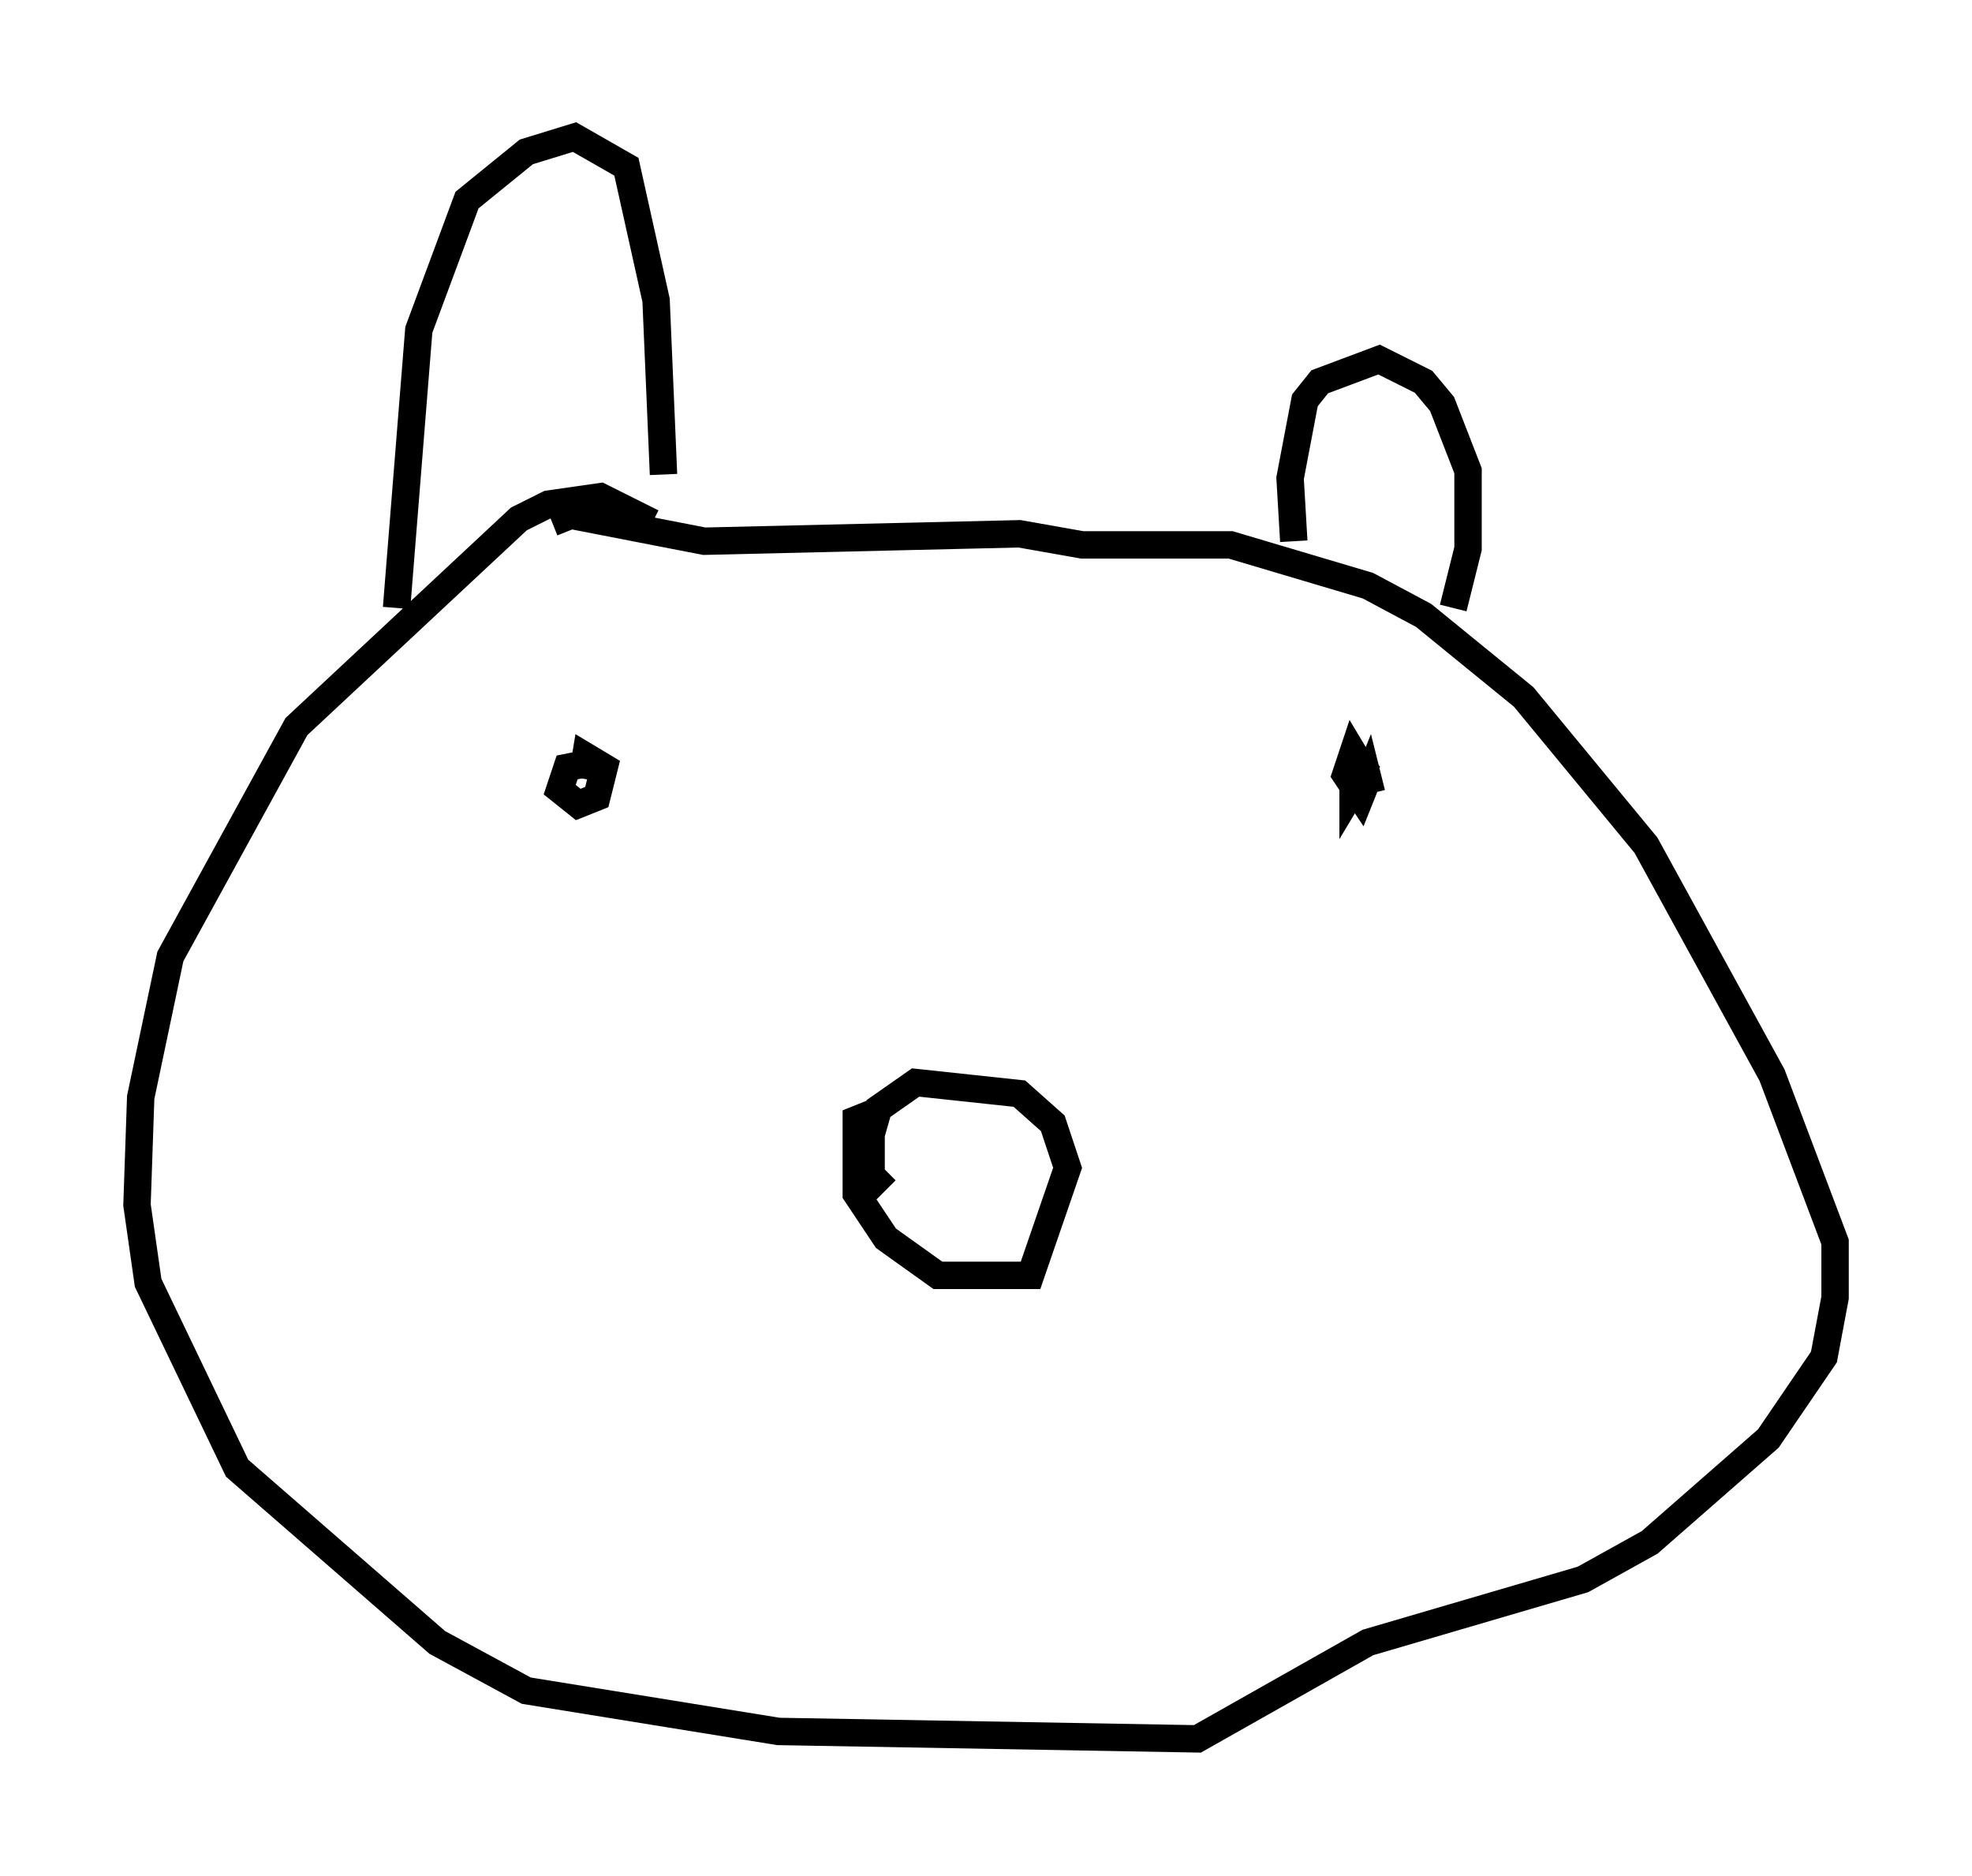 <?xml version="1.0" encoding="utf-8" ?>
<svg baseProfile="full" height="68.457" version="1.1" width="71.975" xmlns="http://www.w3.org/2000/svg" xmlns:ev="http://www.w3.org/2001/xml-events" xmlns:xlink="http://www.w3.org/1999/xlink"><defs /><rect fill="white" height="68.457" width="71.975" x="0" y="0" /><path d="M25.297, 20.697 m-1.488, -1.624 l-1.894, -0.947 -1.894, 0.271 l-1.083, 0.541 -8.119, 7.578 l-4.601, 8.39 -1.083, 5.142 l-0.135, 3.924 0.406, 2.842 l3.248, 6.766 7.307, 6.36 l3.248, 1.759 9.202, 1.488 l15.291, 0.271 6.225, -3.518 l7.848, -2.3 2.436, -1.353 l4.33, -3.789 2.03, -2.977 l0.406, -2.165 0.0, -2.03 l-2.3, -6.089 -4.601, -8.39 l-4.465, -5.413 -3.654, -2.977 l-2.03, -1.083 -5.007, -1.488 l-5.413, 0.0 -2.3, -0.406 l-11.502, 0.271 -4.871, -0.947 l-0.677, 0.271 m-5.683, 3.112 l0.812, -10.149 1.759, -4.736 l2.165, -1.759 1.759, -0.541 l1.894, 1.083 1.083, 4.871 l0.271, 6.36 m23.004, 2.436 l-0.135, -2.3 0.541, -2.842 l0.541, -0.677 2.165, -0.812 l1.624, 0.812 0.677, 0.812 l0.947, 2.436 0.0, 2.842 l-0.541, 2.165 m-31.664, 5.683 l-0.677, 0.135 -0.271, 0.812 l0.677, 0.541 0.677, -0.271 l0.271, -1.083 -0.677, -0.406 l-0.135, 0.812 m28.822, -0.812 l-0.677, 0.541 0.0, 0.677 l0.406, -0.677 -0.406, -0.677 l-0.271, 0.812 0.541, 0.812 l0.271, -0.677 0.135, 0.541 m-18.132, 11.637 l-0.677, 0.271 0.0, 2.706 l1.083, 1.624 1.894, 1.353 l3.383, 0.0 1.353, -3.924 l-0.541, -1.624 -1.218, -1.083 l-3.789, -0.406 -1.353, 0.947 l-0.271, 0.947 0.0, 1.488 l0.541, 0.541 " fill="none" stroke="black" stroke-width="1" /></svg>